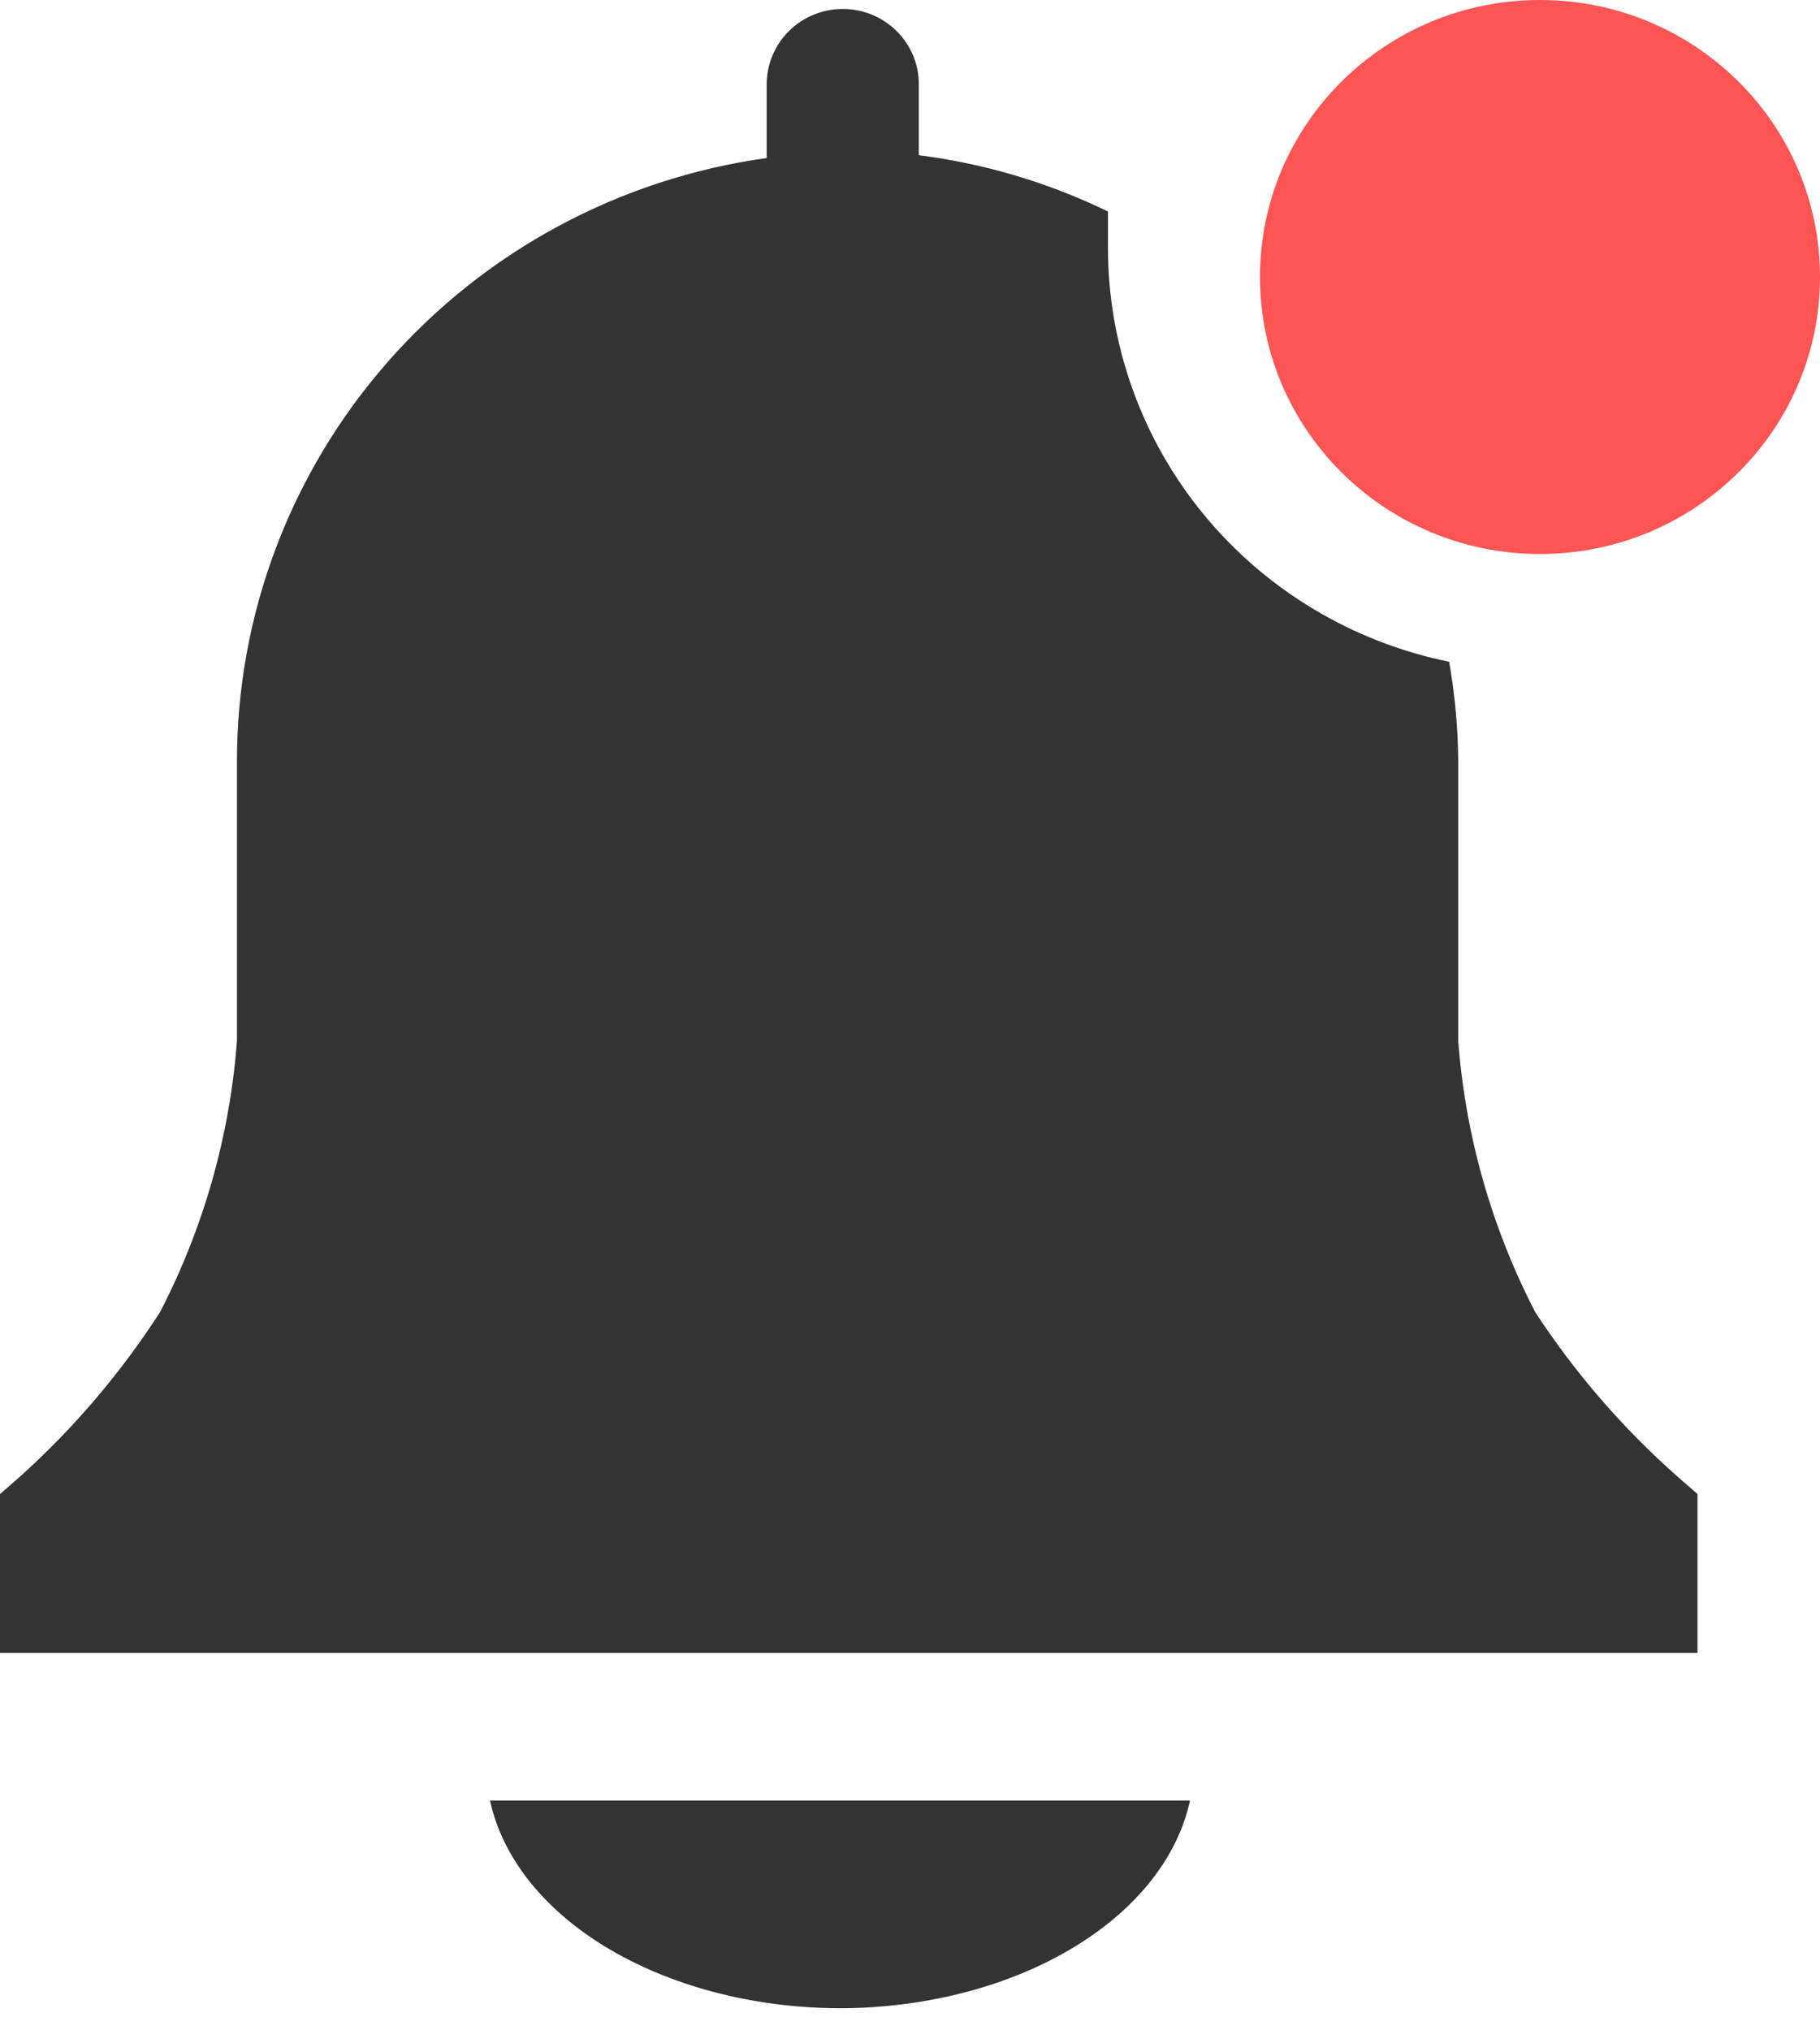 <svg width="26" height="29" viewBox="0 0 26 29" fill="none" xmlns="http://www.w3.org/2000/svg">
<path d="M12.095 28.684C13.293 28.665 14.442 28.357 15.339 27.814C16.237 27.271 16.825 26.529 17 25.717H7C7.18 26.55 7.795 27.311 8.733 27.857C9.67 28.402 10.865 28.697 12.095 28.684Z" fill="#333333"/>
<path d="M24.25 21.34L23.974 21.099C23.189 20.407 22.502 19.614 21.931 18.74C21.308 17.535 20.934 16.219 20.832 14.869V10.893C20.829 10.41 20.786 9.928 20.702 9.452C19.324 9.172 18.086 8.429 17.197 7.35C16.309 6.27 15.825 4.92 15.828 3.528V3.021C14.978 2.608 14.065 2.336 13.126 2.217V1.202C13.126 0.917 13.012 0.644 12.808 0.443C12.604 0.241 12.328 0.128 12.04 0.128C11.752 0.128 11.475 0.241 11.271 0.443C11.068 0.644 10.953 0.917 10.953 1.202V2.257C8.85 2.55 6.926 3.586 5.535 5.174C4.144 6.761 3.38 8.792 3.385 10.893V14.869C3.283 16.219 2.91 17.535 2.287 18.74C1.726 19.611 1.05 20.404 0.277 21.099L0 21.34V23.61H24.25V21.34Z" fill="#333333"/>
<path d="M22 7.913C24.209 7.913 26 6.142 26 3.956C26 1.771 24.209 0 22 0C19.791 0 18 1.771 18 3.956C18 6.142 19.791 7.913 22 7.913Z" fill="#FD5454"/>
</svg>
